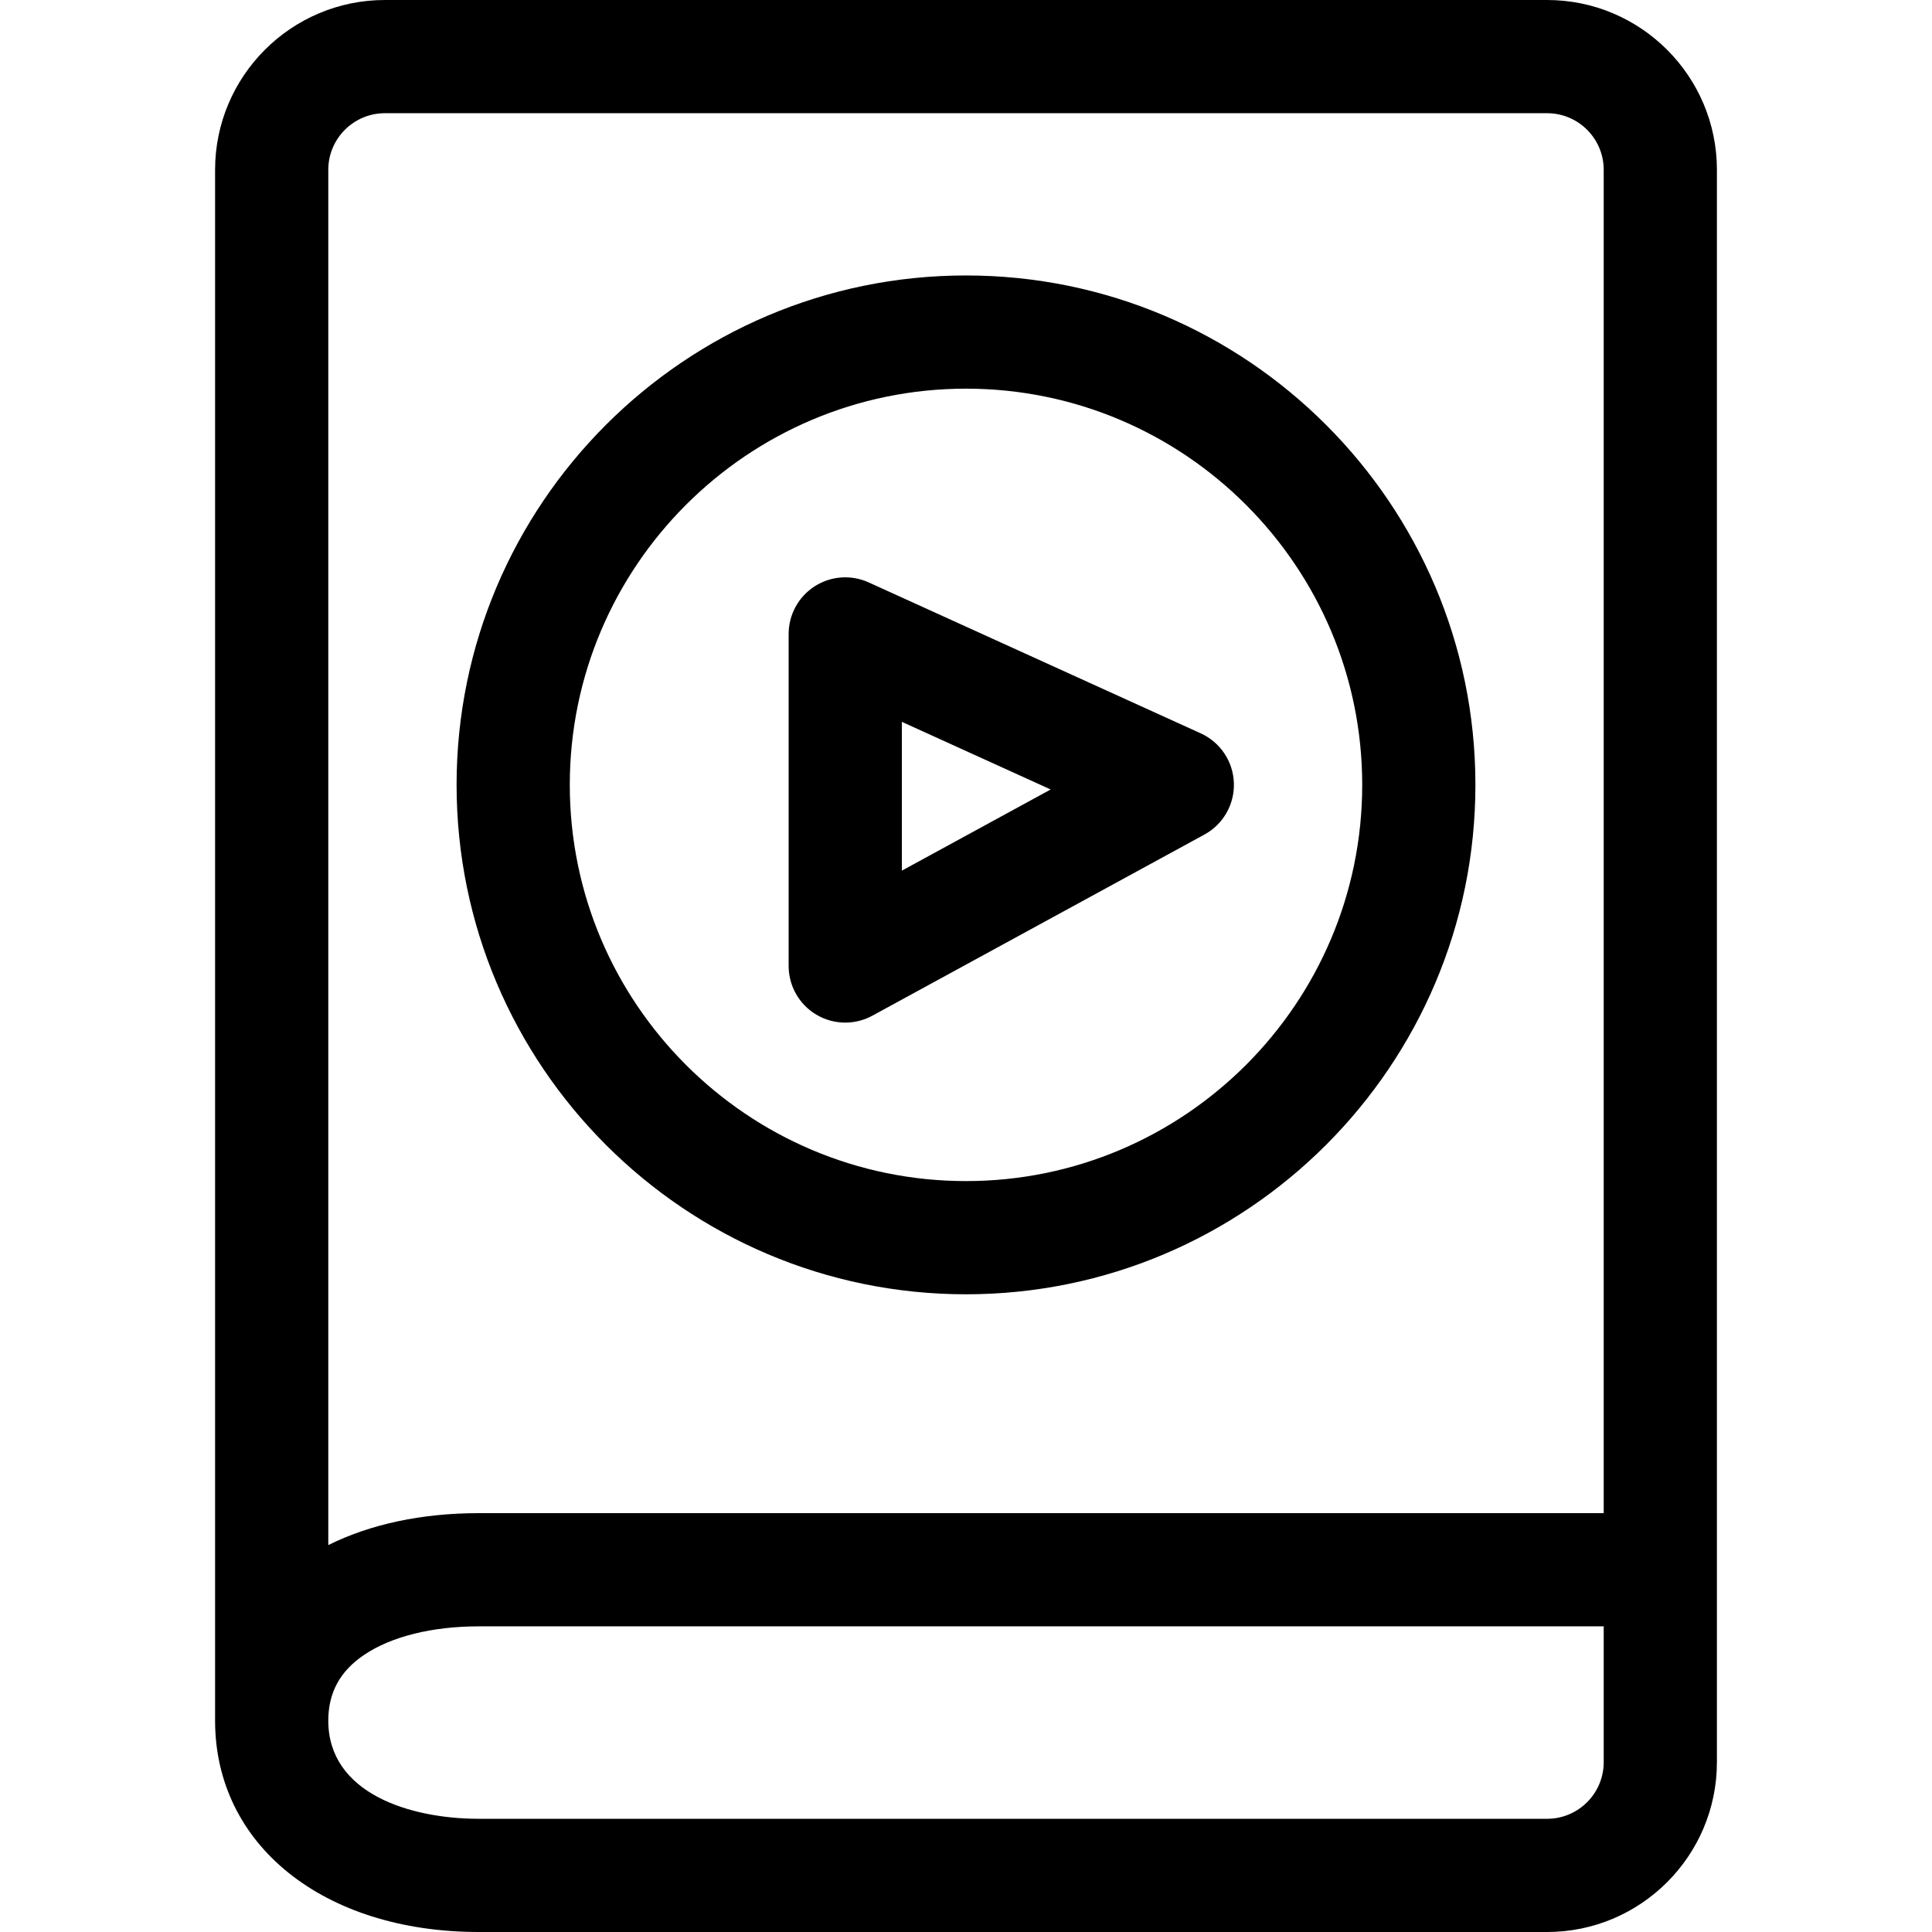 <svg id="Capa_1" enable-background="new 0 0 512 512" height="512" viewBox="0 0 512 512" width="512" xmlns="http://www.w3.org/2000/svg"><g><path d="m256 343c74.439 0 135-60.561 135-135s-60.561-135-135-135-135 60.561-135 135 60.561 135 135 135zm0-240c57.897 0 105 47.103 105 105s-47.103 105-105 105-105-47.103-105-105 47.103-105 105-105z"/><path d="m216.343 268.898c2.357 1.4 5.006 2.102 7.657 2.102 2.469 0 4.941-.609 7.182-1.832l88-48c4.991-2.722 8.014-8.032 7.808-13.714-.207-5.681-3.607-10.757-8.783-13.11l-88-40c-4.643-2.112-10.041-1.718-14.328 1.043-4.288 2.762-6.879 7.513-6.879 12.613v88c0 5.294 2.791 10.196 7.343 12.898zm22.657-77.603 39.437 17.926-39.437 21.511z"/><path d="m410 0h-308c-24.813 0-45 20.187-45 45v411c0 32.972 28.752 56 69.92 56h283.08c24.813 0 45-20.187 45-45v-422c0-24.813-20.187-45-45-45zm-308 30h308c8.271 0 15 6.729 15 15v356h-298.08c-15.117 0-28.742 2.908-39.92 8.462v-364.462c0-8.271 6.729-15 15-15zm308 452h-283.08c-18.416 0-39.92-6.809-39.92-26 0-7.438 3.112-13.148 9.519-17.458 7.223-4.863 18.02-7.542 30.401-7.542h298.08v36c0 8.271-6.729 15-15 15z"/></g></svg>